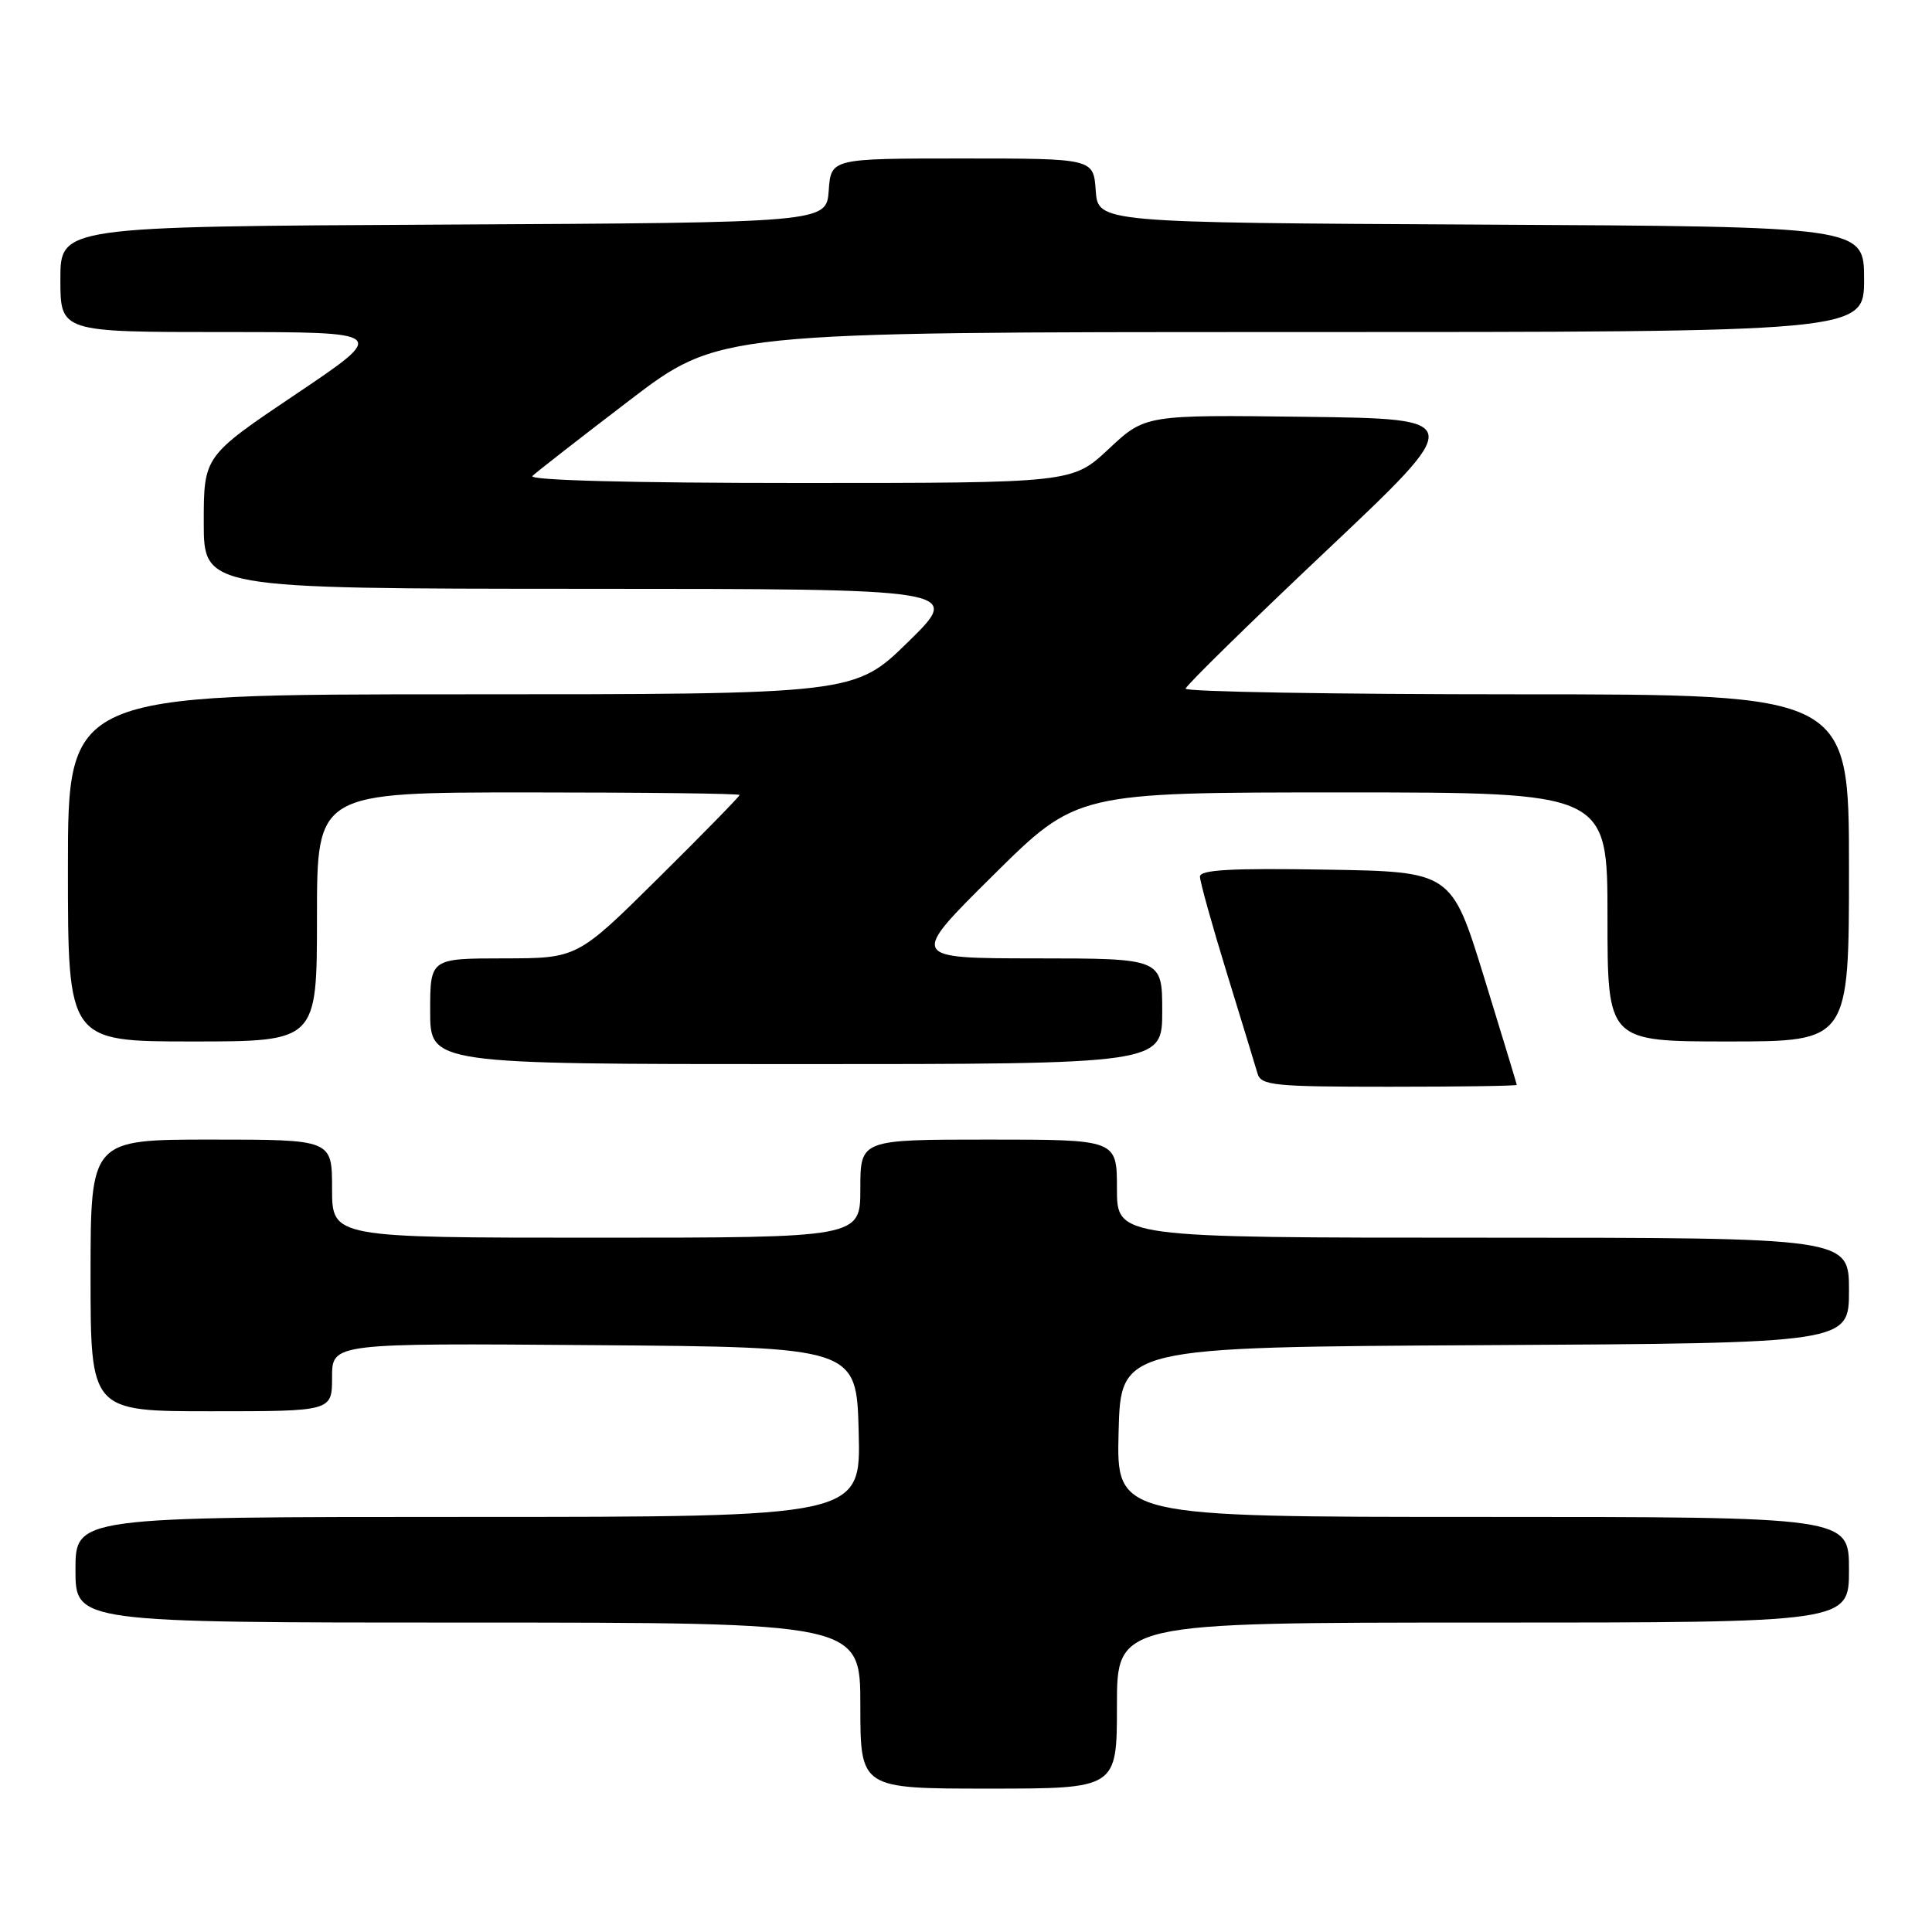 <?xml version="1.0" encoding="UTF-8" standalone="no"?>
<!DOCTYPE svg PUBLIC "-//W3C//DTD SVG 1.1//EN" "http://www.w3.org/Graphics/SVG/1.1/DTD/svg11.dtd" >
<svg xmlns="http://www.w3.org/2000/svg" xmlns:xlink="http://www.w3.org/1999/xlink" version="1.1" viewBox="0 0 256 256">
 <g >
 <path fill="currentColor"
d=" M 148.00 226.00 C 148.00 215.00 148.00 215.00 196.50 215.00 C 245.00 215.00 245.00 215.00 245.00 208.00 C 245.00 201.00 245.00 201.00 196.47 201.00 C 147.93 201.00 147.93 201.00 148.22 189.75 C 148.50 178.50 148.50 178.50 196.75 178.24 C 245.00 177.98 245.00 177.98 245.00 170.99 C 245.00 164.00 245.00 164.00 196.50 164.00 C 148.00 164.00 148.00 164.00 148.00 157.50 C 148.00 151.00 148.00 151.00 131.00 151.00 C 114.00 151.00 114.00 151.00 114.00 157.50 C 114.00 164.00 114.00 164.00 79.00 164.00 C 44.00 164.00 44.00 164.00 44.00 157.50 C 44.00 151.00 44.00 151.00 28.00 151.00 C 12.00 151.00 12.00 151.00 12.00 169.00 C 12.00 187.00 12.00 187.00 28.00 187.00 C 44.00 187.00 44.00 187.00 44.00 182.49 C 44.00 177.97 44.00 177.97 78.75 178.24 C 113.50 178.50 113.50 178.50 113.78 189.75 C 114.07 201.00 114.07 201.00 62.03 201.00 C 10.00 201.00 10.00 201.00 10.00 208.00 C 10.00 215.00 10.00 215.00 62.00 215.00 C 114.00 215.00 114.00 215.00 114.00 226.00 C 114.00 237.00 114.00 237.00 131.00 237.00 C 148.00 237.00 148.00 237.00 148.00 226.00 Z  M 200.98 143.75 C 200.97 143.61 199.02 137.20 196.65 129.50 C 192.33 115.50 192.33 115.50 175.66 115.23 C 163.20 115.02 159.00 115.25 159.00 116.15 C 159.00 116.82 160.60 122.56 162.56 128.93 C 164.52 135.29 166.35 141.29 166.63 142.25 C 167.09 143.83 168.80 144.00 184.07 144.00 C 193.38 144.00 200.99 143.89 200.98 143.75 Z  M 154.00 134.00 C 154.00 127.00 154.00 127.00 137.25 126.99 C 120.50 126.98 120.50 126.98 131.59 115.99 C 142.68 105.00 142.68 105.00 177.84 105.00 C 213.00 105.00 213.00 105.00 213.00 121.50 C 213.00 138.00 213.00 138.00 229.00 138.00 C 245.00 138.00 245.00 138.00 245.00 115.00 C 245.00 92.00 245.00 92.00 201.00 92.00 C 176.80 92.00 157.04 91.66 157.10 91.25 C 157.15 90.84 165.53 82.62 175.72 73.00 C 194.25 55.50 194.25 55.50 173.00 55.23 C 151.75 54.96 151.75 54.96 146.92 59.48 C 142.09 64.00 142.09 64.00 105.84 64.00 C 83.58 64.00 69.97 63.64 70.55 63.07 C 71.07 62.56 76.85 58.06 83.38 53.07 C 95.26 44.00 95.26 44.00 171.13 44.00 C 247.00 44.00 247.00 44.00 247.00 37.01 C 247.00 30.02 247.00 30.02 196.25 29.76 C 145.50 29.50 145.50 29.50 145.19 25.25 C 144.89 21.00 144.89 21.00 127.50 21.00 C 110.11 21.00 110.11 21.00 109.81 25.25 C 109.50 29.50 109.50 29.50 58.75 29.76 C 8.00 30.02 8.00 30.02 8.00 37.01 C 8.00 44.00 8.00 44.00 29.72 44.00 C 51.44 44.00 51.44 44.00 39.22 52.22 C 27.00 60.44 27.00 60.44 27.00 69.22 C 27.00 78.00 27.00 78.00 77.25 78.02 C 127.50 78.03 127.50 78.03 120.37 85.02 C 113.24 92.00 113.24 92.00 61.12 92.00 C 9.00 92.00 9.00 92.00 9.00 115.00 C 9.00 138.00 9.00 138.00 25.50 138.00 C 42.00 138.00 42.00 138.00 42.00 121.50 C 42.00 105.00 42.00 105.00 70.00 105.00 C 85.40 105.00 98.00 105.15 98.00 105.34 C 98.00 105.53 93.16 110.48 87.25 116.33 C 76.50 126.98 76.50 126.98 66.75 126.99 C 57.00 127.00 57.00 127.00 57.00 134.00 C 57.00 141.00 57.00 141.00 105.50 141.00 C 154.00 141.00 154.00 141.00 154.00 134.00 Z "/>
</g>
</svg>